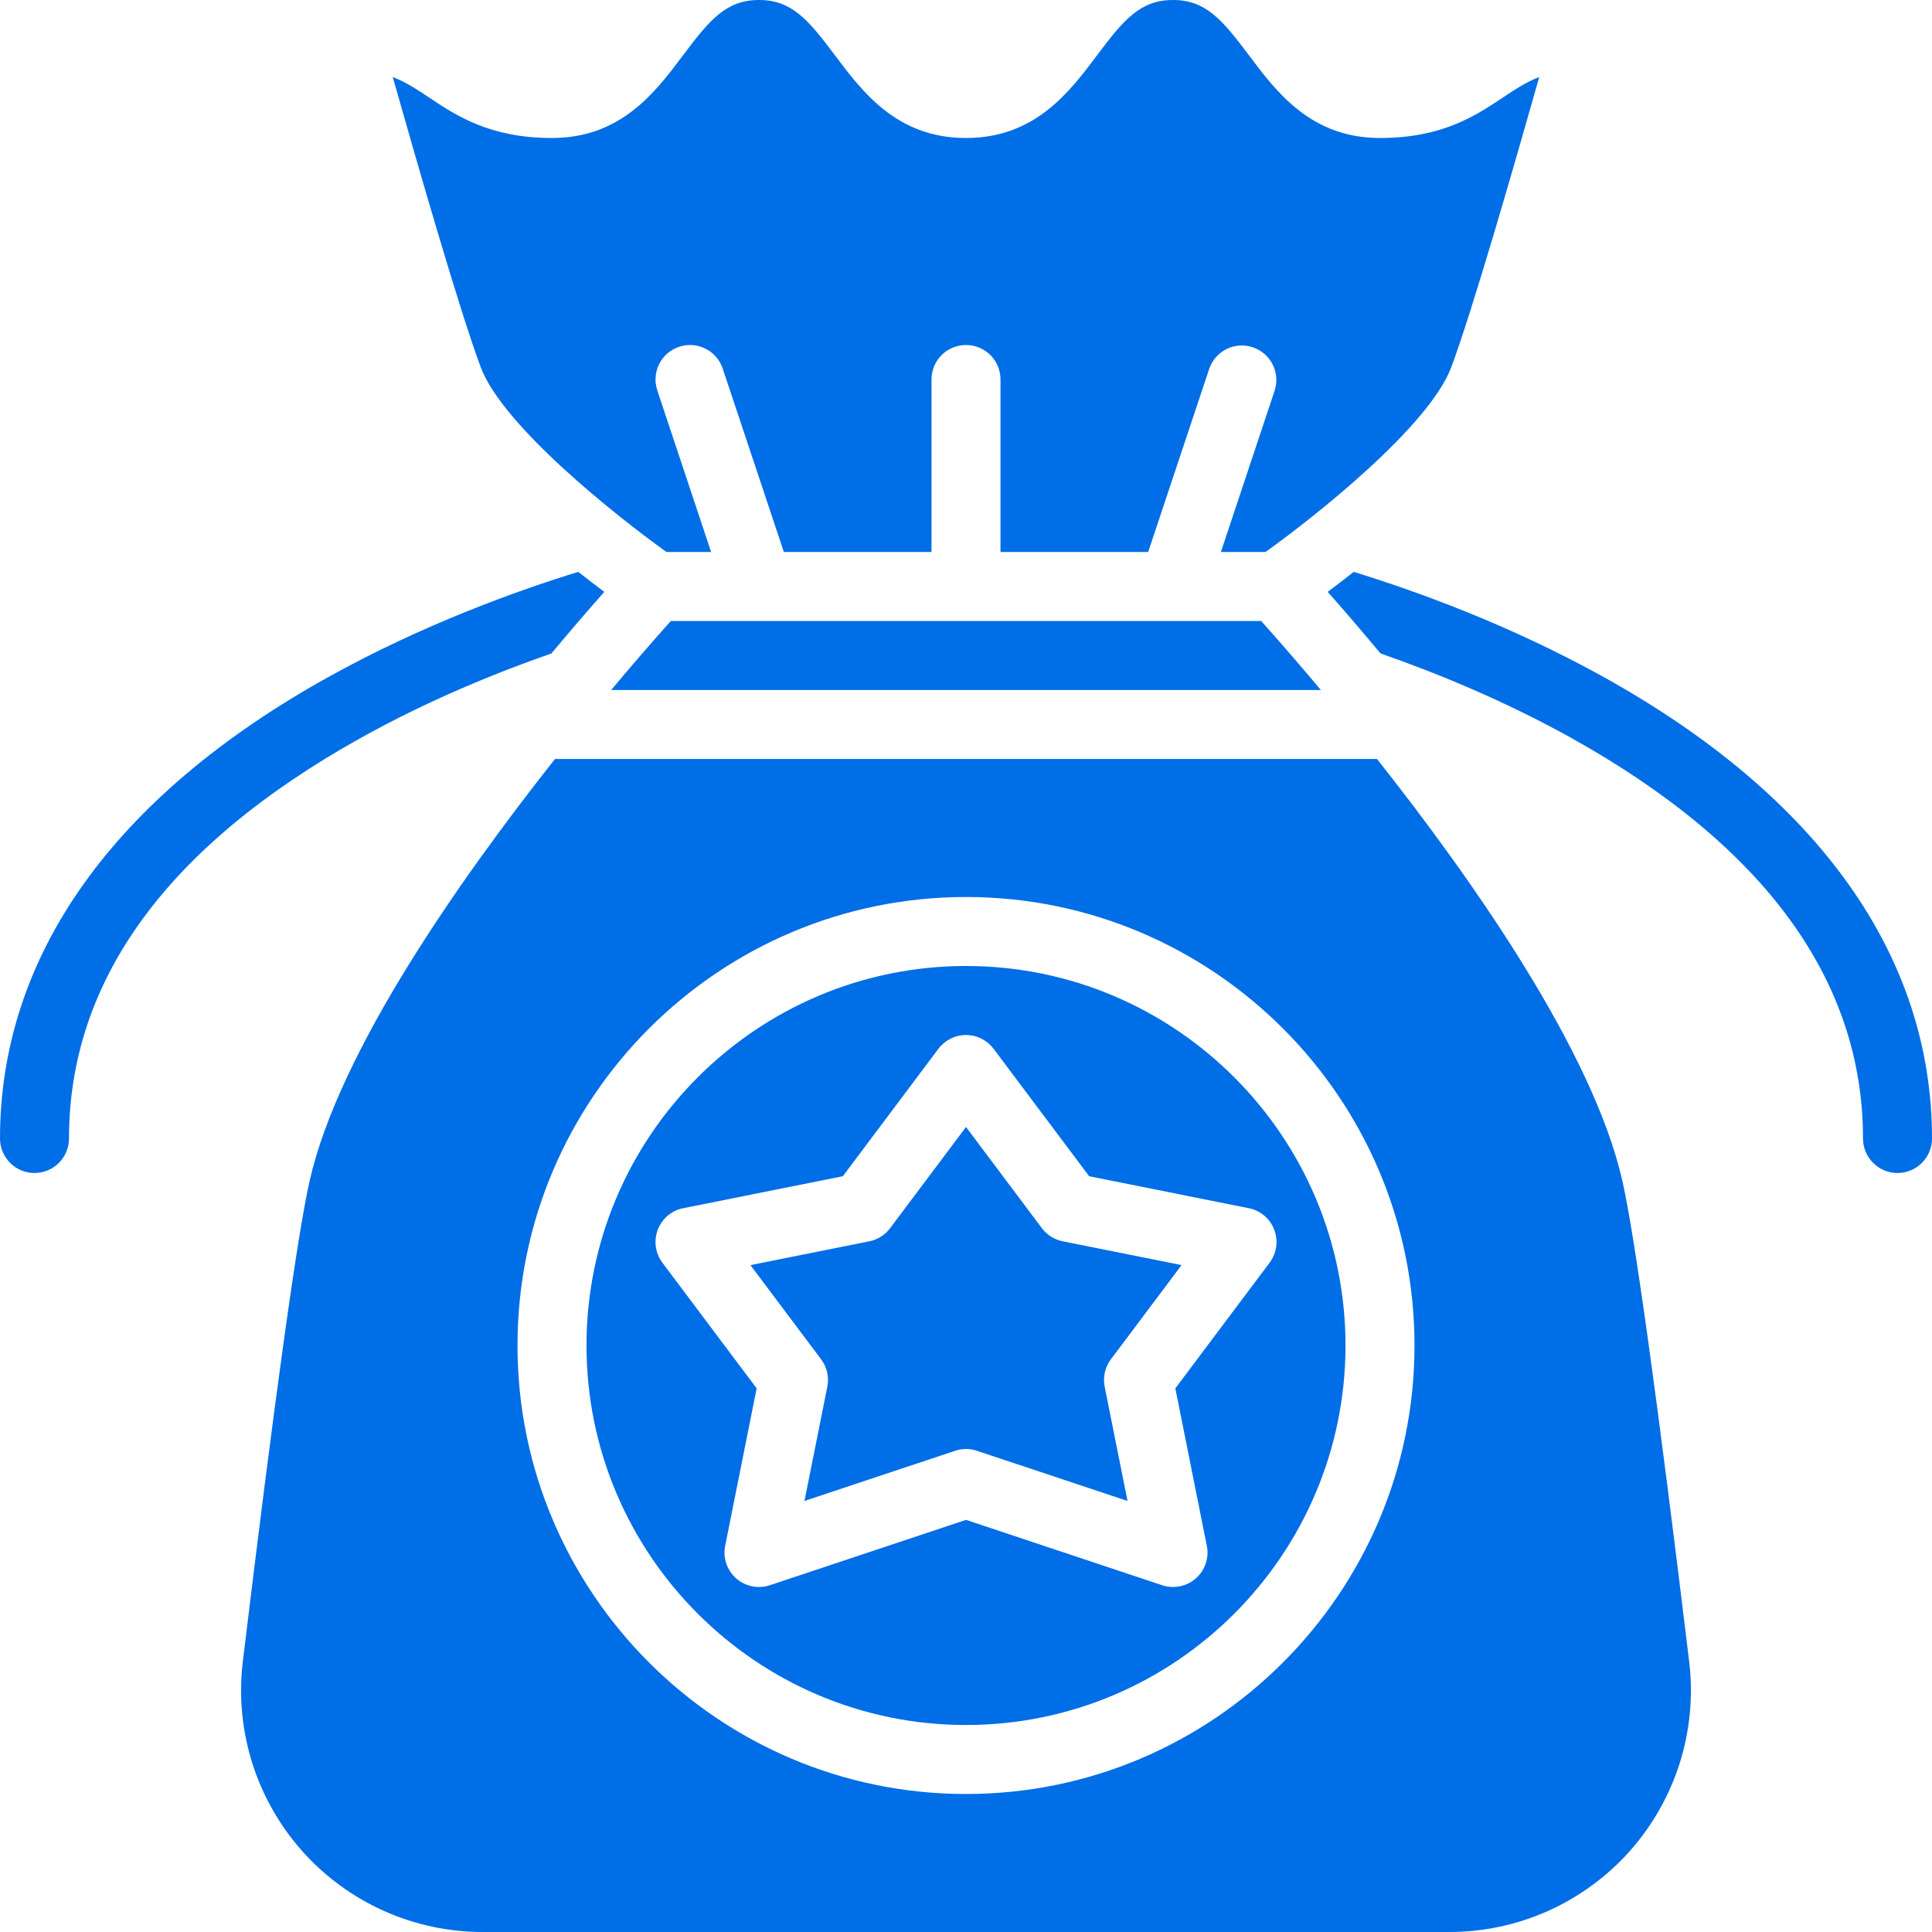 <svg width="28" height="28" viewBox="0 0 28 28" fill="none" xmlns="http://www.w3.org/2000/svg">
<path d="M11.99 20.098L11.659 21.753L13.842 21.026C13.945 20.991 14.056 20.991 14.158 21.026L16.341 21.753L16.01 20.098C15.996 20.029 15.997 19.958 16.012 19.889C16.028 19.821 16.058 19.756 16.1 19.7L17.124 18.335L15.402 17.99C15.281 17.966 15.174 17.898 15.1 17.8L14 16.333L12.9 17.8C12.826 17.898 12.719 17.966 12.598 17.99L10.876 18.335L11.9 19.7C11.942 19.756 11.972 19.821 11.988 19.889C12.003 19.958 12.004 20.029 11.99 20.098ZM10.306 8L9.526 5.658C9.484 5.532 9.494 5.395 9.553 5.276C9.612 5.158 9.716 5.068 9.842 5.026C9.968 4.984 10.105 4.993 10.224 5.053C10.342 5.112 10.432 5.216 10.474 5.342L11.36 8H13.5V5.5C13.5 5.367 13.553 5.24 13.646 5.146C13.74 5.053 13.867 5 14 5C14.133 5 14.26 5.053 14.354 5.146C14.447 5.24 14.5 5.367 14.5 5.5V8H16.64L17.526 5.342C17.569 5.218 17.66 5.116 17.777 5.058C17.895 5 18.031 4.991 18.156 5.033C18.28 5.074 18.384 5.163 18.443 5.28C18.503 5.397 18.514 5.533 18.474 5.658L17.694 8H18.341C19.087 7.465 20.713 6.171 21.032 5.324C21.341 4.501 21.977 2.286 22.308 1.116C22.115 1.191 21.956 1.297 21.777 1.416C21.387 1.676 20.901 2 20 2C19 2 18.501 1.335 18.1 0.8C17.716 0.289 17.476 0 17 0C16.523 0 16.283 0.289 15.9 0.8C15.499 1.335 15 2 14 2C13 2 12.501 1.335 12.1 0.8C11.716 0.289 11.476 0 11 0C10.523 0 10.283 0.289 9.9 0.8C9.499 1.335 9 2 8 2C7.098 2 6.613 1.676 6.223 1.416C6.044 1.297 5.885 1.191 5.692 1.116C6.023 2.286 6.659 4.501 6.968 5.324C7.287 6.171 8.913 7.465 9.659 8H10.306V8ZM9.722 9C9.428 9.329 9.14 9.662 8.858 10H19.143C18.86 9.662 18.572 9.329 18.278 9H9.722Z" fill="#006EE6"/>
<path d="M14 25C17.033 25 19.5 22.533 19.5 19.5C19.5 16.467 17.033 14 14 14C10.967 14 8.5 16.467 8.5 19.5C8.5 22.533 10.967 25 14 25ZM9.533 17.822C9.563 17.743 9.613 17.673 9.677 17.618C9.742 17.564 9.819 17.526 9.902 17.51L12.215 17.047L13.6 15.2C13.647 15.138 13.707 15.088 13.776 15.053C13.846 15.018 13.922 15 14 15C14.078 15 14.154 15.018 14.224 15.053C14.293 15.088 14.353 15.138 14.4 15.2L15.785 17.047L18.098 17.51C18.181 17.526 18.258 17.564 18.323 17.618C18.387 17.673 18.437 17.743 18.467 17.822C18.497 17.9 18.507 17.986 18.495 18.069C18.483 18.153 18.451 18.232 18.4 18.3L17.034 20.121L17.49 22.402C17.508 22.488 17.502 22.577 17.474 22.66C17.446 22.743 17.397 22.817 17.331 22.875C17.265 22.933 17.186 22.973 17.1 22.99C17.014 23.007 16.925 23.002 16.842 22.974L14 22.027L11.158 22.974C11.075 23.002 10.986 23.007 10.9 22.99C10.815 22.973 10.735 22.933 10.669 22.875C10.604 22.817 10.554 22.743 10.526 22.66C10.498 22.577 10.493 22.488 10.51 22.402L10.966 20.121L9.6 18.3C9.549 18.232 9.517 18.153 9.505 18.069C9.493 17.986 9.503 17.901 9.533 17.822Z" fill="#006EE6"/>
<path d="M3.519 24.081C3.46 24.572 3.506 25.07 3.653 25.543C3.801 26.015 4.047 26.451 4.375 26.822C4.703 27.192 5.107 27.489 5.558 27.692C6.01 27.895 6.499 28 6.994 28H21.006C21.501 28 21.99 27.895 22.442 27.692C22.893 27.488 23.297 27.192 23.625 26.822C23.953 26.451 24.199 26.015 24.347 25.543C24.494 25.07 24.54 24.572 24.481 24.081C24.023 20.296 23.689 17.886 23.512 17.111C23.086 15.238 21.345 12.755 19.957 11H8.043C6.655 12.756 4.913 15.239 4.488 17.111C4.311 17.886 3.976 20.296 3.519 24.081ZM14 13C17.584 13 20.5 15.916 20.5 19.5C20.5 23.084 17.584 26 14 26C10.416 26 7.5 23.084 7.5 19.5C7.5 15.916 10.416 13 14 13ZM8.758 8.578C8.56 8.801 8.297 9.105 7.992 9.47C7.201 9.746 6.208 10.148 5.224 10.697C2.421 12.26 1 14.213 1 16.5C1 16.776 0.776 17 0.5 17C0.224 17 0 16.776 0 16.5C0 13.854 1.645 11.542 4.757 9.813C6.131 9.05 7.493 8.561 8.381 8.288C8.518 8.396 8.645 8.494 8.758 8.578ZM28 16.5C28 16.776 27.776 17 27.5 17C27.224 17 27 16.776 27 16.5C27 14.213 25.579 12.26 22.776 10.697C21.792 10.149 20.799 9.746 20.007 9.47C19.703 9.105 19.44 8.801 19.242 8.578C19.355 8.494 19.482 8.396 19.619 8.288C20.507 8.561 21.869 9.05 23.243 9.813C26.355 11.542 28 13.854 28 16.5Z" fill="#006EE6"/>
</svg>
